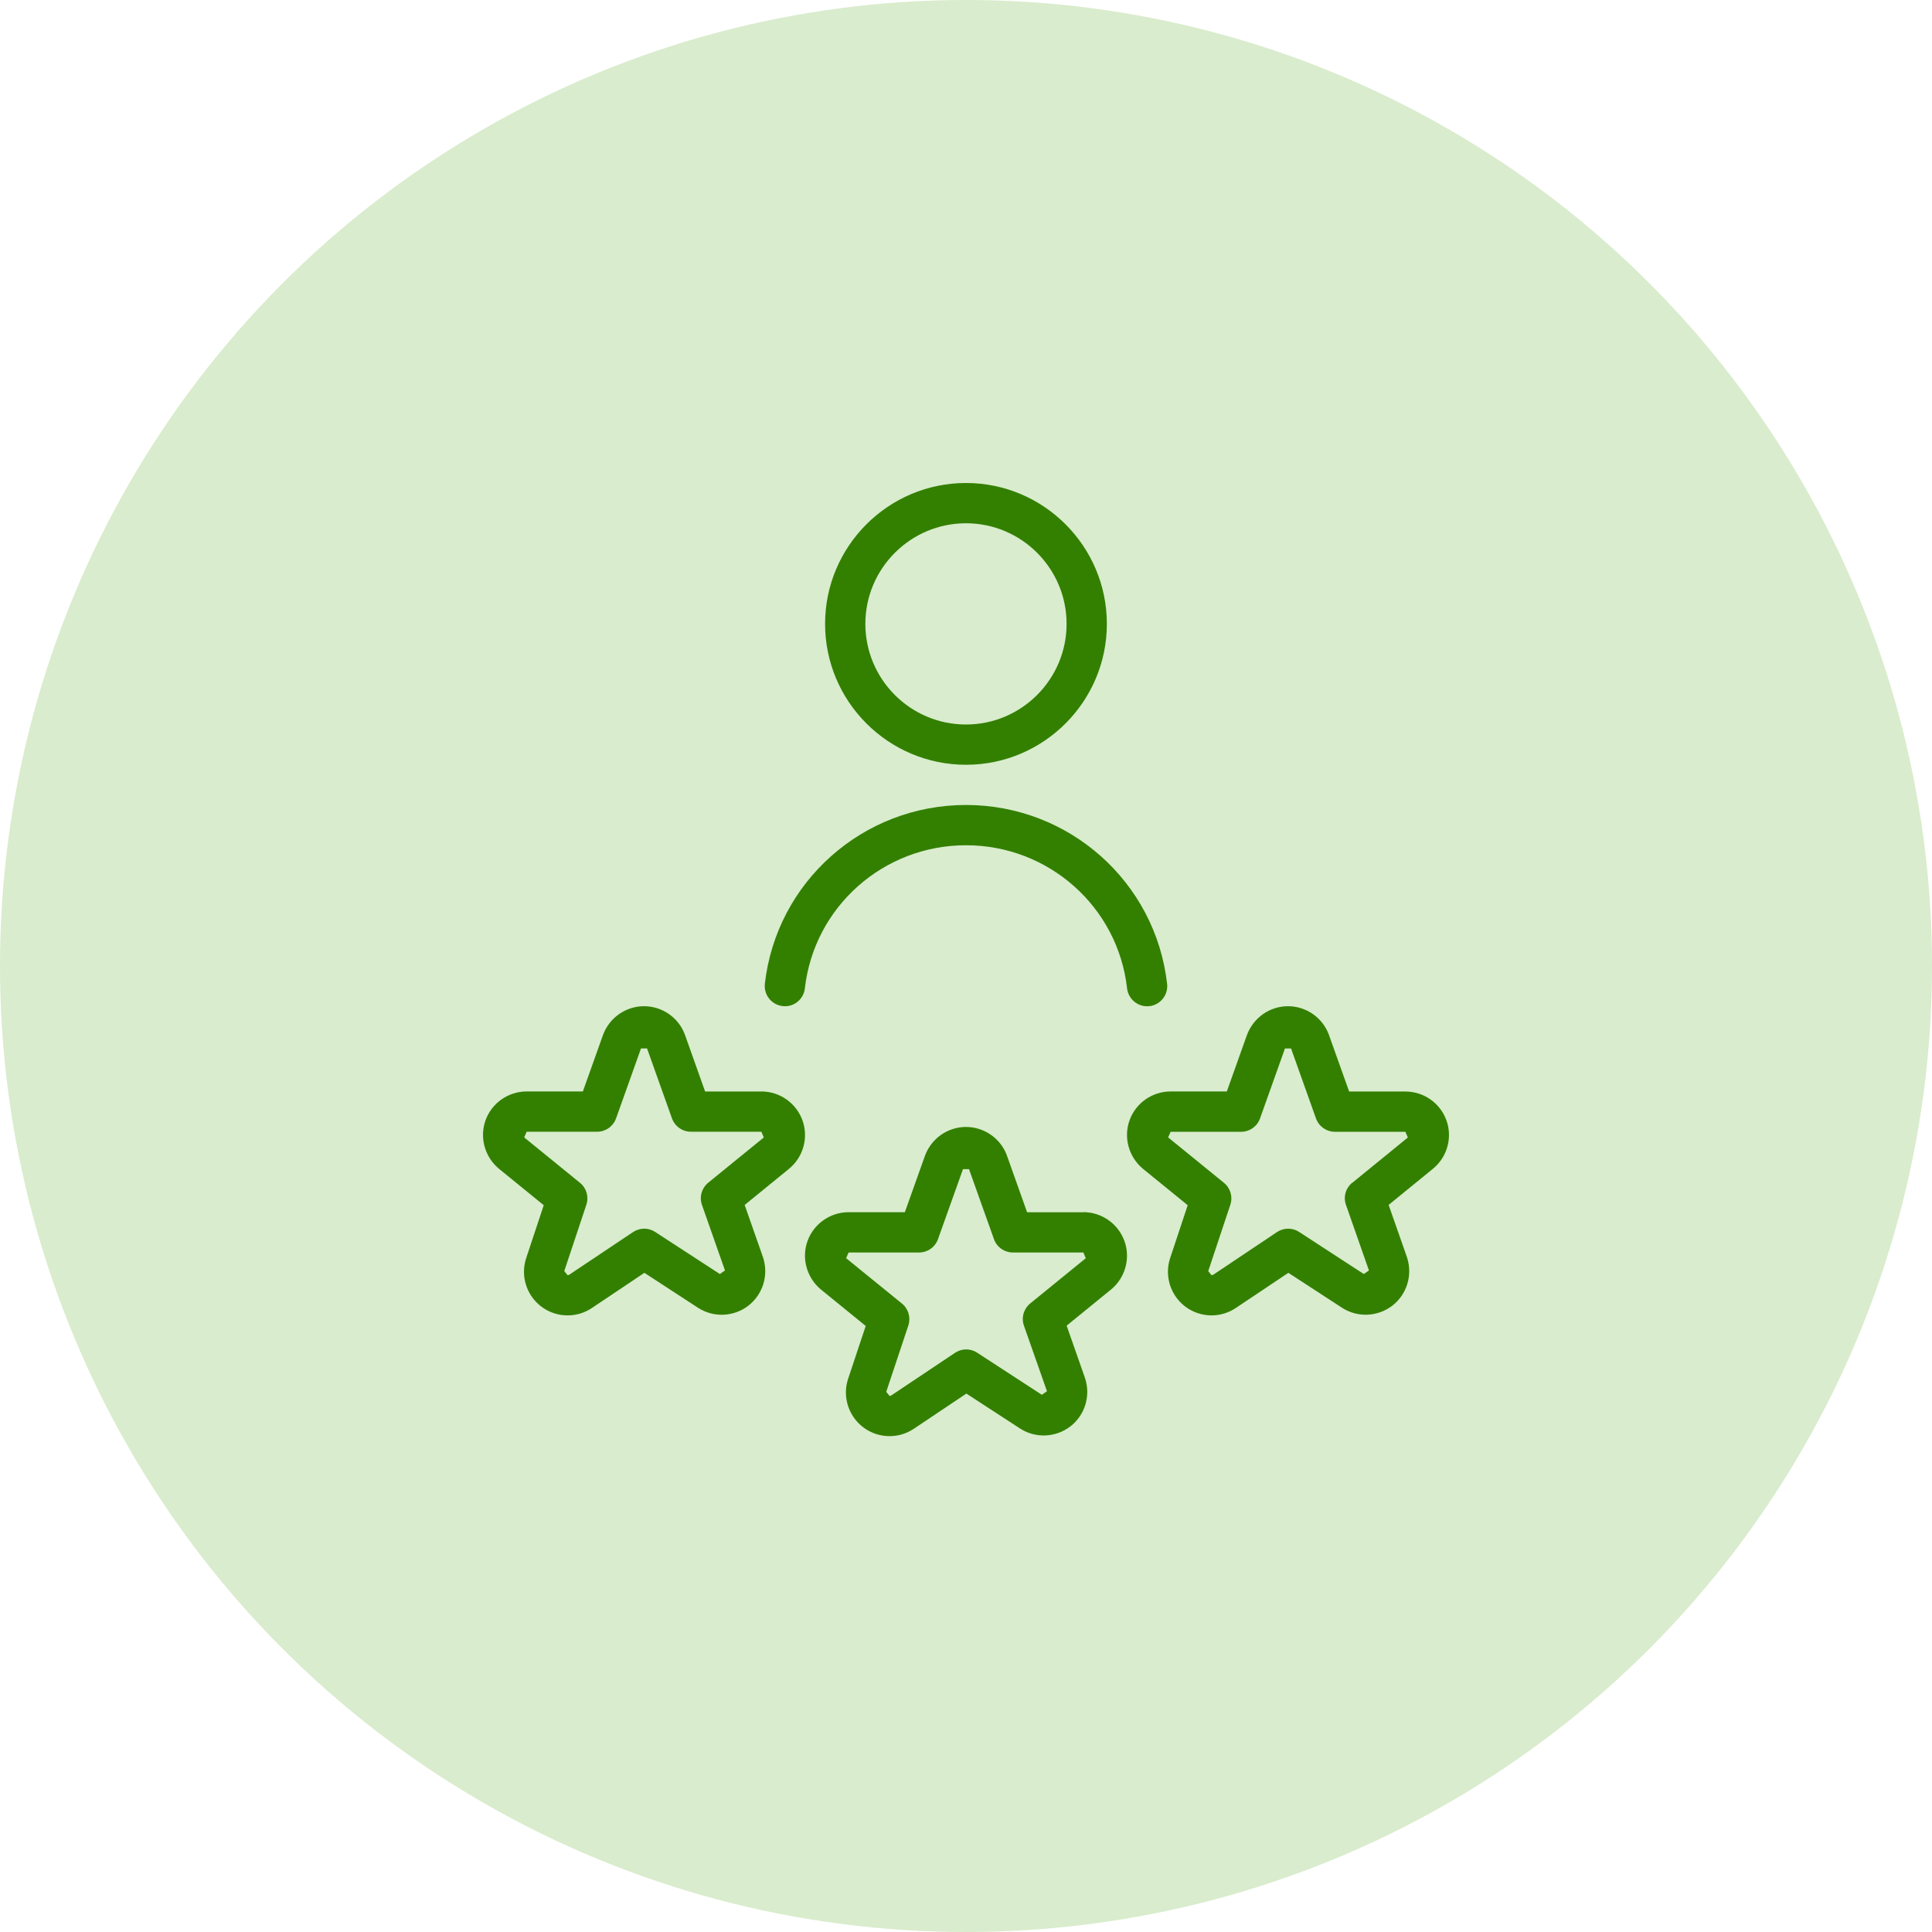 <svg width="32" height="32" viewBox="0 0 32 32" fill="none" xmlns="http://www.w3.org/2000/svg">
<circle cx="16" cy="16" r="16" fill="#D9ECCD"/>
<g clip-path="url(#clip0_2013_42828)">
<path d="M16 12.667C17.286 12.667 18.333 11.62 18.333 10.333C18.333 9.047 17.286 8 16 8C14.713 8 13.666 9.047 13.666 10.333C13.666 11.62 14.713 12.667 16 12.667ZM16 8.667C16.919 8.667 17.666 9.415 17.666 10.333C17.666 11.252 16.919 12 16 12C15.08 12 14.333 11.252 14.333 10.333C14.333 9.415 15.081 8.667 16 8.667ZM12.668 16.296C12.86 14.607 14.292 13.333 16 13.333C17.708 13.333 19.139 14.607 19.331 16.296C19.352 16.479 19.22 16.644 19.038 16.665C19.024 16.666 19.012 16.667 18.999 16.667C18.832 16.667 18.688 16.541 18.668 16.371C18.516 15.019 17.368 14 16 14C14.632 14 13.484 15.019 13.331 16.371C13.31 16.553 13.147 16.686 12.962 16.664C12.78 16.643 12.648 16.479 12.669 16.295L12.668 16.296ZM17.944 20.079H17.012L16.677 19.137C16.573 18.855 16.301 18.666 16 18.666C15.698 18.666 15.427 18.855 15.321 19.141L14.987 20.078H14.055C13.753 20.078 13.481 20.268 13.377 20.55C13.272 20.833 13.357 21.155 13.593 21.355L14.339 21.962L14.044 22.848C13.952 23.14 14.056 23.459 14.301 23.643C14.427 23.737 14.577 23.787 14.734 23.787C14.877 23.787 15.016 23.745 15.136 23.665L16.006 23.082L16.893 23.659C17.15 23.827 17.484 23.812 17.727 23.627C17.97 23.44 18.07 23.119 17.97 22.821L17.667 21.957L18.41 21.352C18.641 21.157 18.727 20.836 18.623 20.552C18.519 20.268 18.247 20.077 17.944 20.077V20.079ZM17.064 21.589C16.955 21.678 16.913 21.825 16.96 21.958L17.341 23.043L17.256 23.102L16.185 22.405C16.073 22.331 15.929 22.333 15.818 22.407L14.765 23.111C14.753 23.119 14.742 23.121 14.734 23.121L14.679 23.053L15.045 21.954C15.088 21.823 15.046 21.677 14.939 21.591L14.014 20.839L14.056 20.745H15.222C15.363 20.745 15.489 20.657 15.536 20.524L15.95 19.365H16.05L16.463 20.524C16.51 20.657 16.636 20.745 16.777 20.745H17.944L17.984 20.84L17.064 21.589ZM23.956 18.553C23.853 18.269 23.58 18.079 23.278 18.079H22.346L22.01 17.137C21.906 16.855 21.634 16.666 21.333 16.666C21.032 16.666 20.761 16.855 20.654 17.141L20.32 18.078H19.388C19.087 18.078 18.814 18.268 18.711 18.55C18.606 18.833 18.691 19.155 18.926 19.355L19.672 19.962L19.378 20.848C19.286 21.14 19.389 21.459 19.634 21.643C19.759 21.736 19.912 21.787 20.066 21.787C20.209 21.787 20.348 21.745 20.468 21.665L21.339 21.082L22.226 21.659C22.482 21.827 22.816 21.812 23.06 21.627C23.303 21.44 23.402 21.119 23.303 20.821L23 19.957L23.742 19.352C23.974 19.157 24.06 18.836 23.956 18.552L23.956 18.553ZM22.398 19.589C22.288 19.678 22.246 19.825 22.294 19.958L22.674 21.043L22.589 21.102L21.518 20.405C21.407 20.332 21.262 20.333 21.151 20.407L20.099 21.111C20.089 21.118 20.079 21.121 20.067 21.121L20.012 21.054L20.378 19.955C20.422 19.823 20.38 19.678 20.272 19.591L19.348 18.839L19.389 18.746H20.556C20.698 18.746 20.823 18.657 20.87 18.525L21.283 17.366H21.384L21.797 18.525C21.844 18.657 21.97 18.746 22.111 18.746H23.278L23.318 18.841L22.398 19.591L22.398 19.589ZM12.611 18.079H11.679L11.344 17.137C11.24 16.855 10.968 16.666 10.667 16.666C10.366 16.666 10.094 16.855 9.988 17.141L9.654 18.078H8.722C8.42 18.078 8.148 18.268 8.044 18.55C7.94 18.833 8.024 19.155 8.26 19.355L9.006 19.962L8.712 20.848C8.62 21.14 8.723 21.459 8.968 21.643C9.094 21.737 9.244 21.787 9.401 21.787C9.544 21.787 9.683 21.745 9.803 21.665L10.673 21.082L11.56 21.66C11.816 21.827 12.152 21.813 12.394 21.627C12.637 21.439 12.736 21.118 12.637 20.822L12.334 19.958L13.076 19.353C13.308 19.158 13.394 18.837 13.29 18.553C13.186 18.269 12.914 18.078 12.611 18.078V18.079ZM11.731 19.589C11.622 19.678 11.58 19.825 11.627 19.958L12.008 21.043L11.923 21.102L10.852 20.405C10.74 20.331 10.596 20.333 10.485 20.407L9.432 21.111C9.42 21.119 9.409 21.121 9.401 21.121L9.346 21.053L9.712 19.954C9.756 19.823 9.714 19.677 9.606 19.591L8.682 18.839L8.723 18.745H9.89C10.03 18.745 10.156 18.657 10.204 18.524L10.617 17.365H10.717L11.13 18.524C11.178 18.657 11.304 18.745 11.444 18.745H12.611L12.651 18.84L11.731 19.589Z" fill="#338000"/>
</g>
<defs>
<clipPath id="clip0_2013_42828">
<rect width="16" height="16" fill="white" transform="translate(8 8)"/>
</clipPath>
</defs>
</svg>
